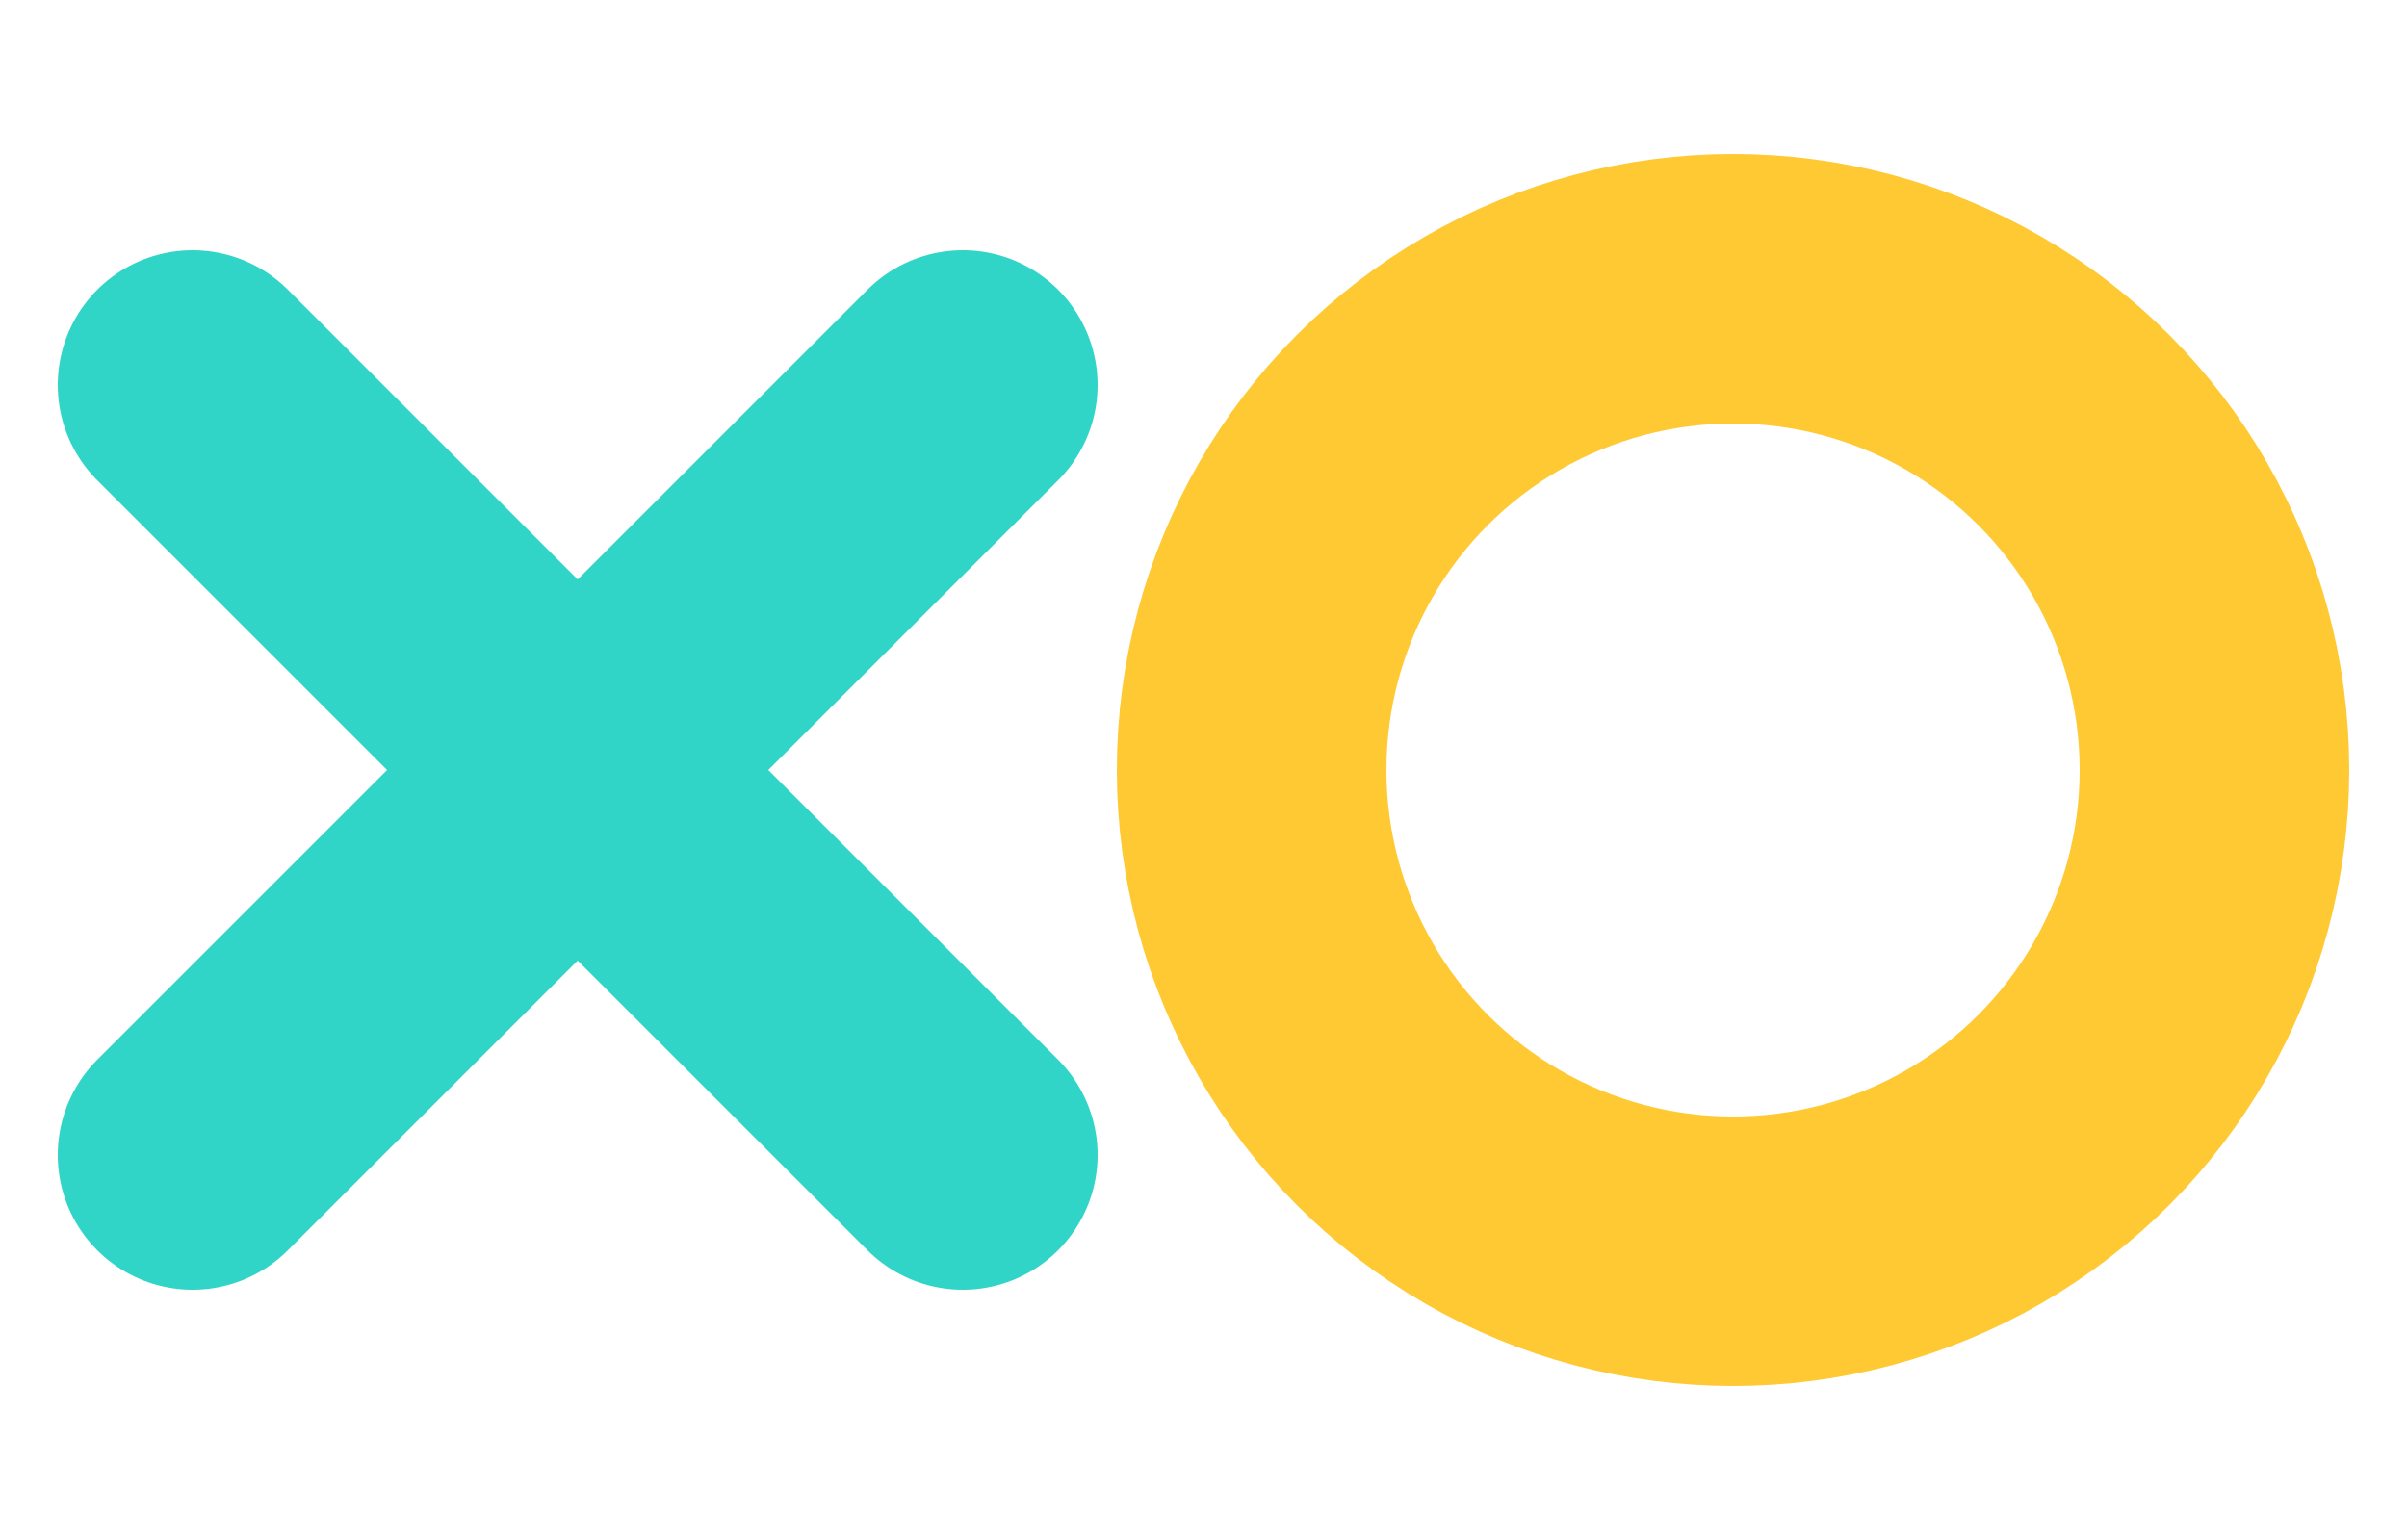 <svg width="125" height="80" viewBox="0 0 125 80" xmlns="http://www.w3.org/2000/svg">
  <g fill="none" stroke="#30D5C8" stroke-width="14" stroke-linecap="round">
    <line x1="10" y1="20" x2="50" y2="60" />
    <line x1="50" y1="20" x2="10" y2="60" />
  </g>

  <circle cx="90" cy="40" r="25" stroke="#FFC933" stroke-width="14" fill="none" />
</svg>